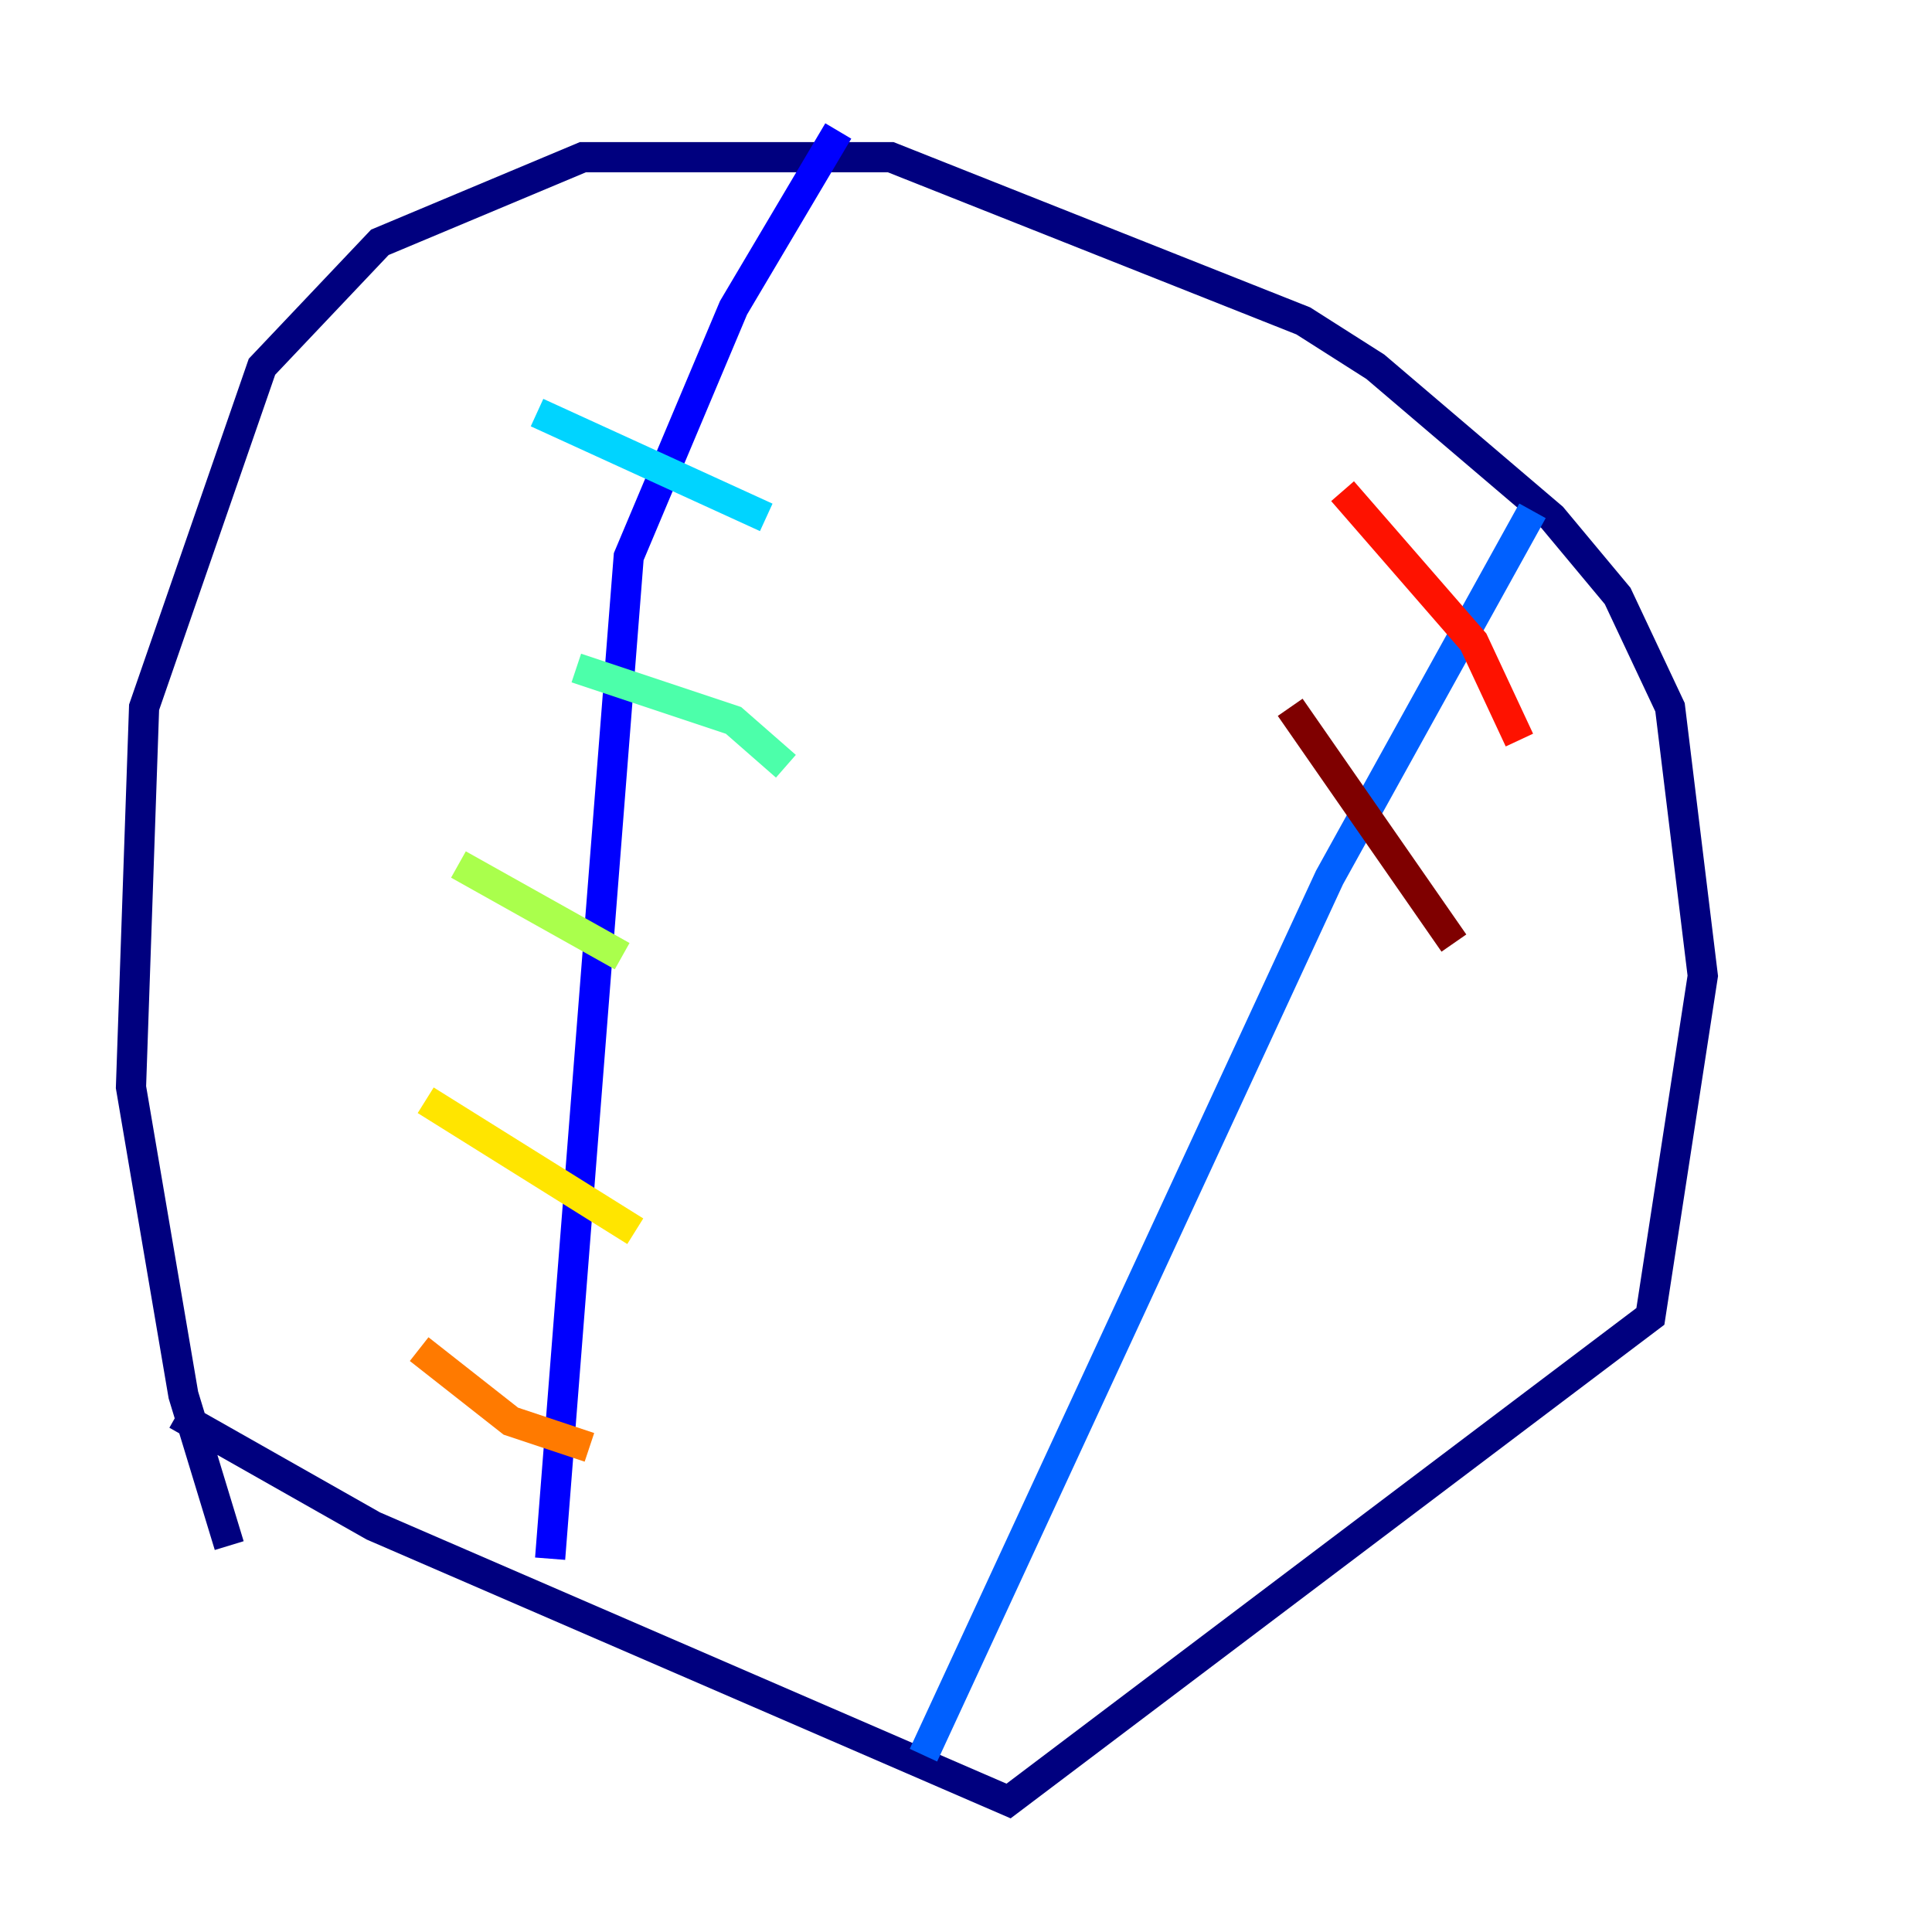 <?xml version="1.0" encoding="utf-8" ?>
<svg baseProfile="tiny" height="128" version="1.2" viewBox="0,0,128,128" width="128" xmlns="http://www.w3.org/2000/svg" xmlns:ev="http://www.w3.org/2001/xml-events" xmlns:xlink="http://www.w3.org/1999/xlink"><defs /><polyline fill="none" points="15.186,102.4 12.149,92.42 8.678,72.027 9.546,46.861 17.356,24.298 25.166,16.054 38.617,10.414 59.01,10.414 86.346,21.261 91.119,24.298 102.834,34.278 107.173,39.485 110.644,46.861 112.814,64.651 109.342,87.214 66.82,119.322 24.732,101.098 11.715,93.722" stroke="#00007f" stroke-width="2" /><polyline fill="none" points="55.539,8.678 48.597,20.393 41.654,36.881 36.447,103.268" stroke="#0000fe" stroke-width="2" /><polyline fill="none" points="101.532,33.844 88.081,58.142 61.18,116.285" stroke="#0060ff" stroke-width="2" /><polyline fill="none" points="35.58,27.336 50.766,34.278" stroke="#00d4ff" stroke-width="2" /><polyline fill="none" points="38.183,44.258 48.597,47.729 52.068,50.766" stroke="#4cffaa" stroke-width="2" /><polyline fill="none" points="30.373,57.275 41.22,63.349" stroke="#aaff4c" stroke-width="2" /><polyline fill="none" points="28.203,72.895 42.088,81.573" stroke="#ffe500" stroke-width="2" /><polyline fill="none" points="27.77,89.383 33.844,94.156 39.051,95.891" stroke="#ff7a00" stroke-width="2" /><polyline fill="none" points="88.949,32.542 97.627,42.522 100.664,49.031" stroke="#fe1200" stroke-width="2" /><polyline fill="none" points="85.478,46.861 96.325,62.481" stroke="#7f0000" stroke-width="2" /></svg>